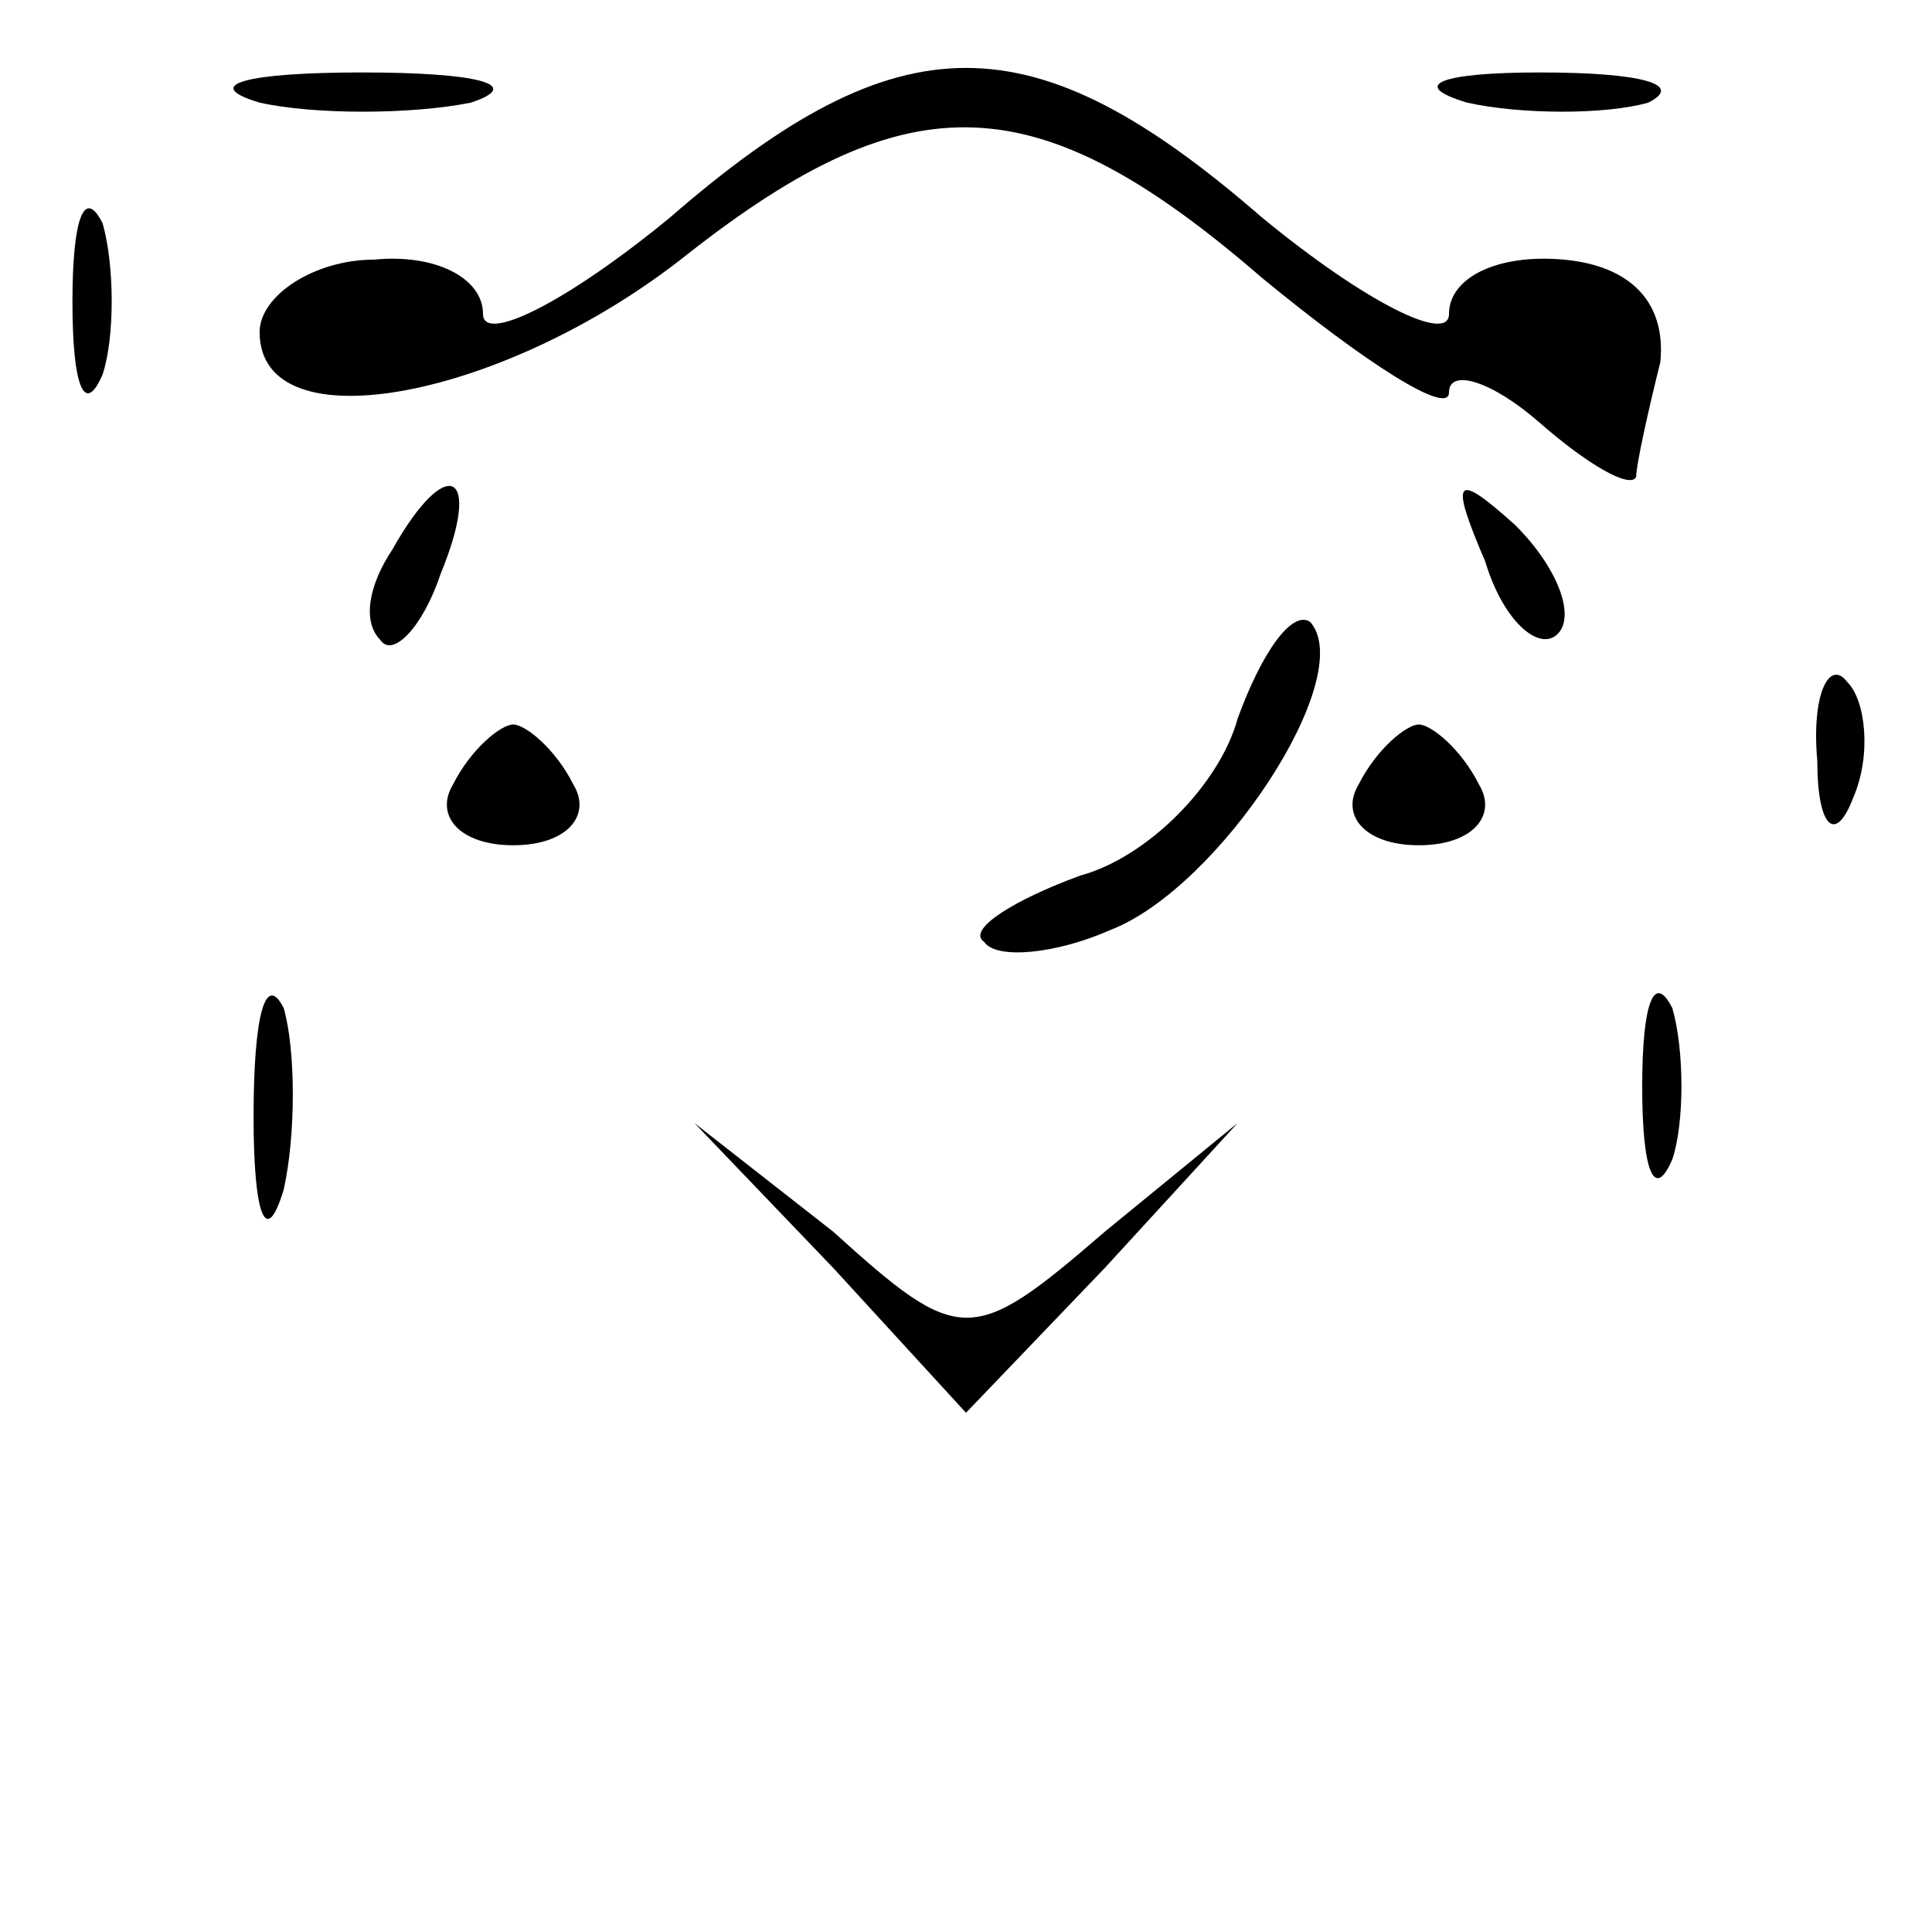 <?xml version="1.0" standalone="no"?>
<!DOCTYPE svg PUBLIC "-//W3C//DTD SVG 20010904//EN"
 "http://www.w3.org/TR/2001/REC-SVG-20010904/DTD/svg10.dtd">
<svg version="1.0" xmlns="http://www.w3.org/2000/svg"
 width="32pt" height="32pt" viewBox="0 0 32 32"
 preserveAspectRatio="xMidYMid meet">
<g transform="translate(0,32) scale(0.1,-0.1)"
fill="#000000" stroke="none">
<path fill="#000000" stroke="none" d="M43 303 c9 -2 25 -2 35 0 9 3 1 5 -18
5 -19 0 -27 -2 -17 -5z"/>
<path fill="#000000" stroke="none" d="M111 284 c-17 -14 -31 -21 -31 -16 0 6
-8 10 -18 9 -10 0 -19 -6 -19 -12 0 -19 41 -11 71 13 37 29 58 28 95 -4 17
-14 31 -23 31 -19 0 4 7 2 15 -5 8 -7 15 -11 16 -9 0 2 2 11 4 19 1 10 -5 16
-16 17 -11 1 -19 -3 -19 -9 0 -5 -14 2 -31 16 -38 33 -60 33 -98 0z"/>
<path fill="#000000" stroke="none" d="M243 303 c9 -2 23 -2 30 0 6 3 -1 5
-18 5 -16 0 -22 -2 -12 -5z"/>
<path fill="#000000" stroke="none" d="M12 270 c0 -14 2 -19 5 -12 2 6 2 18 0
25 -3 6 -5 1 -5 -13z"/>
<path fill="#000000" stroke="none" d="M65 229 c-4 -6 -5 -12 -2 -15 2 -3 7 2
10 11 7 17 1 20 -8 4z"/>
<path fill="#000000" stroke="none" d="M246 227 c3 -10 9 -15 12 -12 3 3 0 11
-7 18 -10 9 -11 8 -5 -6z"/>
<path fill="#000000" stroke="none" d="M205 201 c-3 -11 -15 -23 -26 -26 -11
-4 -19 -9 -16 -11 2 -3 12 -2 21 2 18 7 41 42 33 51 -3 2 -8 -5 -12 -16z"/>
<path fill="#000000" stroke="none" d="M301 194 c0 -11 3 -14 6 -6 3 7 2 16
-1 19 -3 4 -6 -2 -5 -13z"/>
<path fill="#000000" stroke="none" d="M75 190 c-3 -5 1 -10 10 -10 9 0 13 5
10 10 -3 6 -8 10 -10 10 -2 0 -7 -4 -10 -10z"/>
<path fill="#000000" stroke="none" d="M225 190 c-3 -5 1 -10 10 -10 9 0 13 5
10 10 -3 6 -8 10 -10 10 -2 0 -7 -4 -10 -10z"/>
<path fill="#000000" stroke="none" d="M42 135 c0 -16 2 -22 5 -12 2 9 2 23 0
30 -3 6 -5 -1 -5 -18z"/>
<path fill="#000000" stroke="none" d="M272 140 c0 -14 2 -19 5 -12 2 6 2 18
0 25 -3 6 -5 1 -5 -13z"/>
<path fill="#000000" stroke="none" d="M138 110 l22 -24 23 24 22 24 -22 -18
c-22 -19 -24 -19 -45 0 l-23 18 23 -24z"/>
</g>
</svg>
